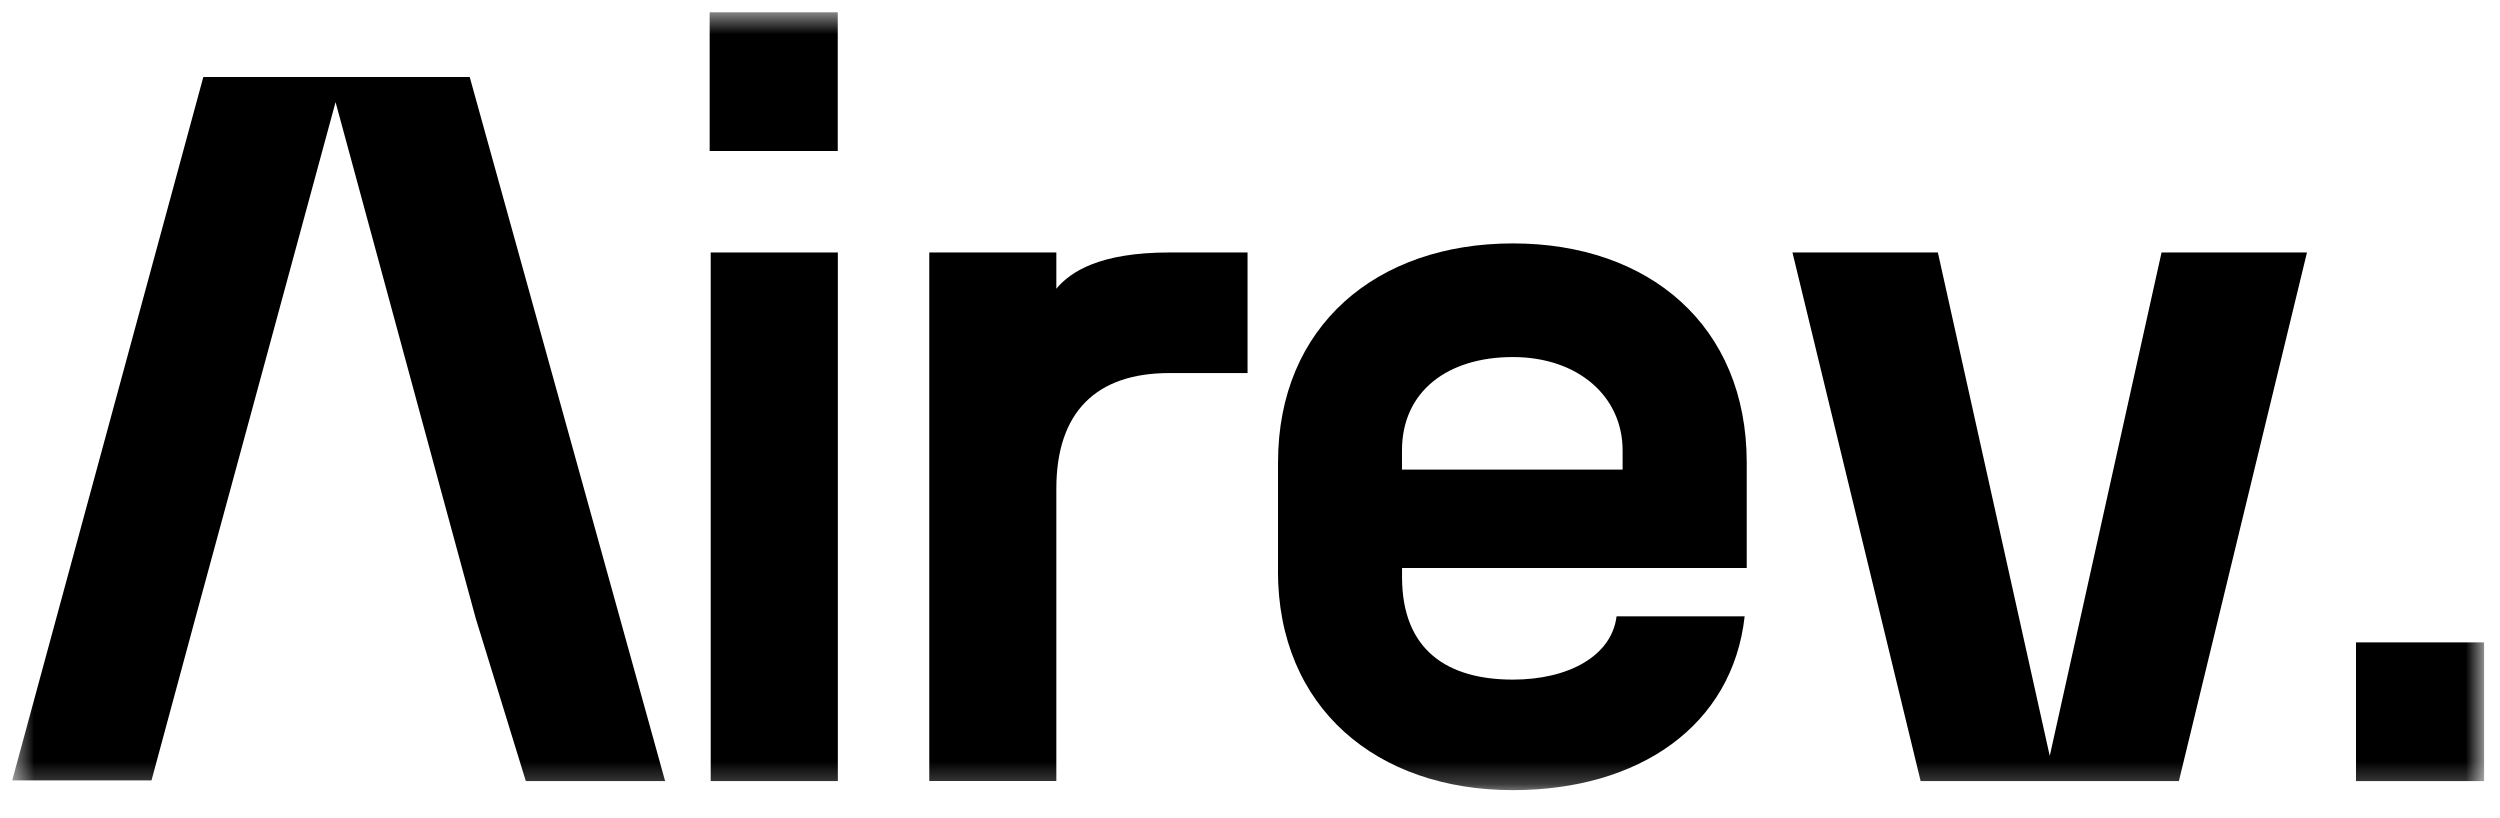<svg width="110" height="36" viewBox="0 0 110 36" fill="none" xmlns="http://www.w3.org/2000/svg">
<g clip-path="url(#clip0_1458_94585)">
<mask id="mask0_1458_94585" style="mask-type:luminance" maskUnits="userSpaceOnUse" x="0" y="0" width="110" height="35">
<path d="M109.304 0.541H0.537V34.767H109.304V0.541Z" fill="white"/>
</mask>
<g mask="url(#mask0_1458_94585)">
<path d="M20.936 27.219L23.136 34.367H29.265L20.667 3.387H8.947L0.537 34.338H6.666L8.59 27.219L10.154 21.47L10.663 19.597L14.765 4.493L19.372 21.47" fill="black"/>
<path d="M31.225 0.541H36.861V6.644H31.225V0.541ZM31.271 11.109H36.865V34.367H31.271V11.109Z" fill="black"/>
<path d="M40.888 11.109H46.479V12.703C47.105 11.95 48.403 11.109 51.447 11.109H54.892V16.415H51.447C48.224 16.415 46.479 18.141 46.479 21.499V34.364H40.888V11.109Z" fill="black"/>
<path d="M56.233 25.126V20.35C56.233 14.338 60.571 10.71 66.567 10.71C72.564 10.71 76.856 14.334 76.856 20.35V24.993H61.69V25.392C61.69 28.621 63.702 29.903 66.567 29.903C68.984 29.903 70.909 28.884 71.129 27.119H76.765C76.23 31.937 72.112 34.766 66.564 34.766C60.571 34.766 56.23 31.142 56.23 25.126M71.395 20.662V19.821C71.395 17.433 69.426 15.71 66.564 15.71C63.702 15.71 61.687 17.212 61.687 19.821V20.662H71.395Z" fill="black"/>
<path d="M78.868 11.109H85.266L90.189 33.261L95.108 11.109H101.507L95.871 34.368H84.508L78.868 11.109Z" fill="black"/>
<path d="M109.3 28.265H103.664V34.368H109.3V28.265Z" fill="black"/>
</g>
</g>
<defs>
<clipPath id="clip0_1458_94585">
<rect width="109.84" height="35.021" fill="white"/>
</clipPath>
</defs>
</svg>

